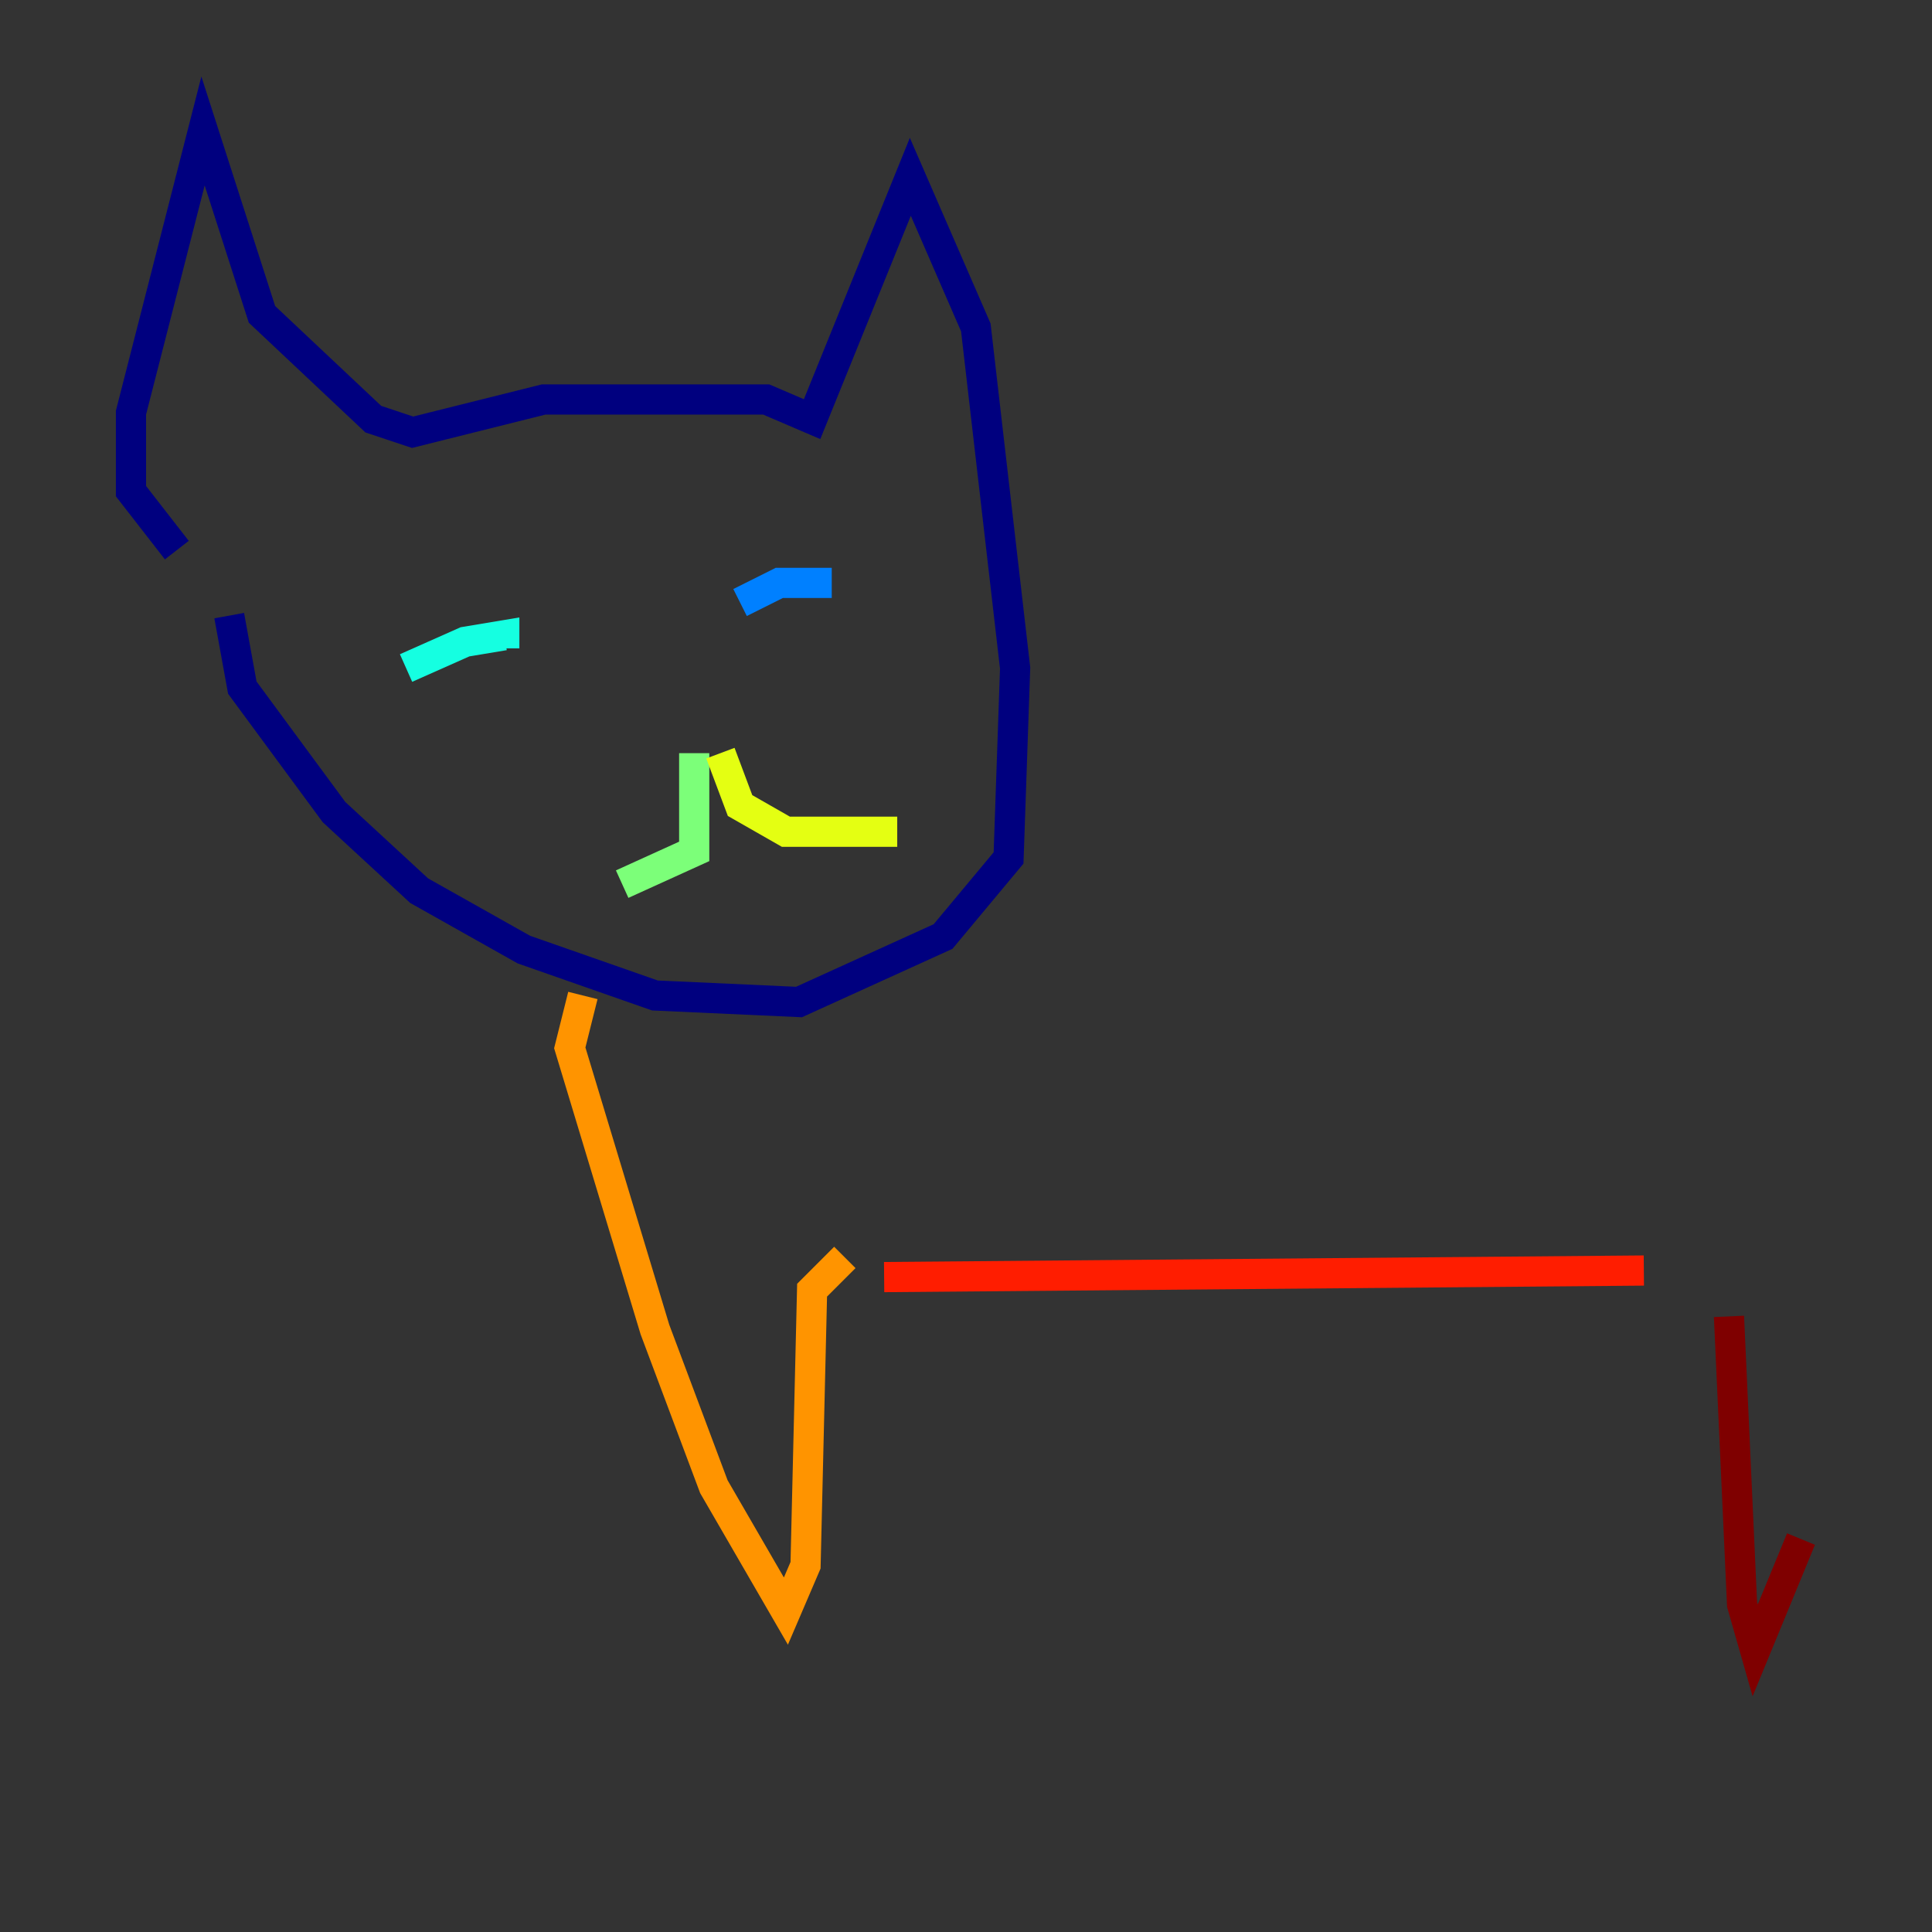<?xml version="1.0" encoding="utf-8" ?>
<svg baseProfile="tiny" height="128" version="1.2" viewBox="0,0,128,128" width="128" xmlns="http://www.w3.org/2000/svg" xmlns:ev="http://www.w3.org/2001/xml-events" xmlns:xlink="http://www.w3.org/1999/xlink"><rect x="0" y="0" width="128" height="128" fill="#333333" stroke="none"/><defs /><polyline fill="none" points="11.715,36.447 8.678,32.542 8.678,27.336 13.451,8.678 17.356,20.827 24.732,27.77 27.336,28.637 36.014,26.468 50.766,26.468 53.803,27.77 60.312,11.715 64.651,21.695 67.254,44.258 66.82,56.841 62.481,62.047 52.936,66.386 43.39,65.953 34.712,62.915 27.77,59.01 22.129,53.803 16.054,45.559 15.186,40.786" stroke="#00007f" stroke-width="2" /><polyline fill="none" points="31.675,41.22 31.675,41.22" stroke="#0000ff" stroke-width="2" /><polyline fill="none" points="49.031,39.919 51.634,38.617 55.105,38.617" stroke="#0080ff" stroke-width="2" /><polyline fill="none" points="26.902,44.258 30.807,42.522 33.41,42.088 33.41,42.956" stroke="#15ffe1" stroke-width="2" /><polyline fill="none" points="45.993,49.898 45.993,56.407 41.22,58.576" stroke="#7cff79" stroke-width="2" /><polyline fill="none" points="47.729,49.898 49.031,53.37 52.068,55.105 59.444,55.105" stroke="#e4ff12" stroke-width="2" /><polyline fill="none" points="38.617,65.953 37.749,69.424 43.39,88.081 47.295,98.495 52.068,106.739 53.37,103.702 53.803,85.478 55.973,83.308" stroke="#ff9400" stroke-width="2" /><polyline fill="none" points="58.576,84.61 108.909,84.176" stroke="#ff1d00" stroke-width="2" /><polyline fill="none" points="114.549,87.214 115.417,106.305 116.285,109.342 119.322,101.966" stroke="#7f0000" stroke-width="2" /></svg>